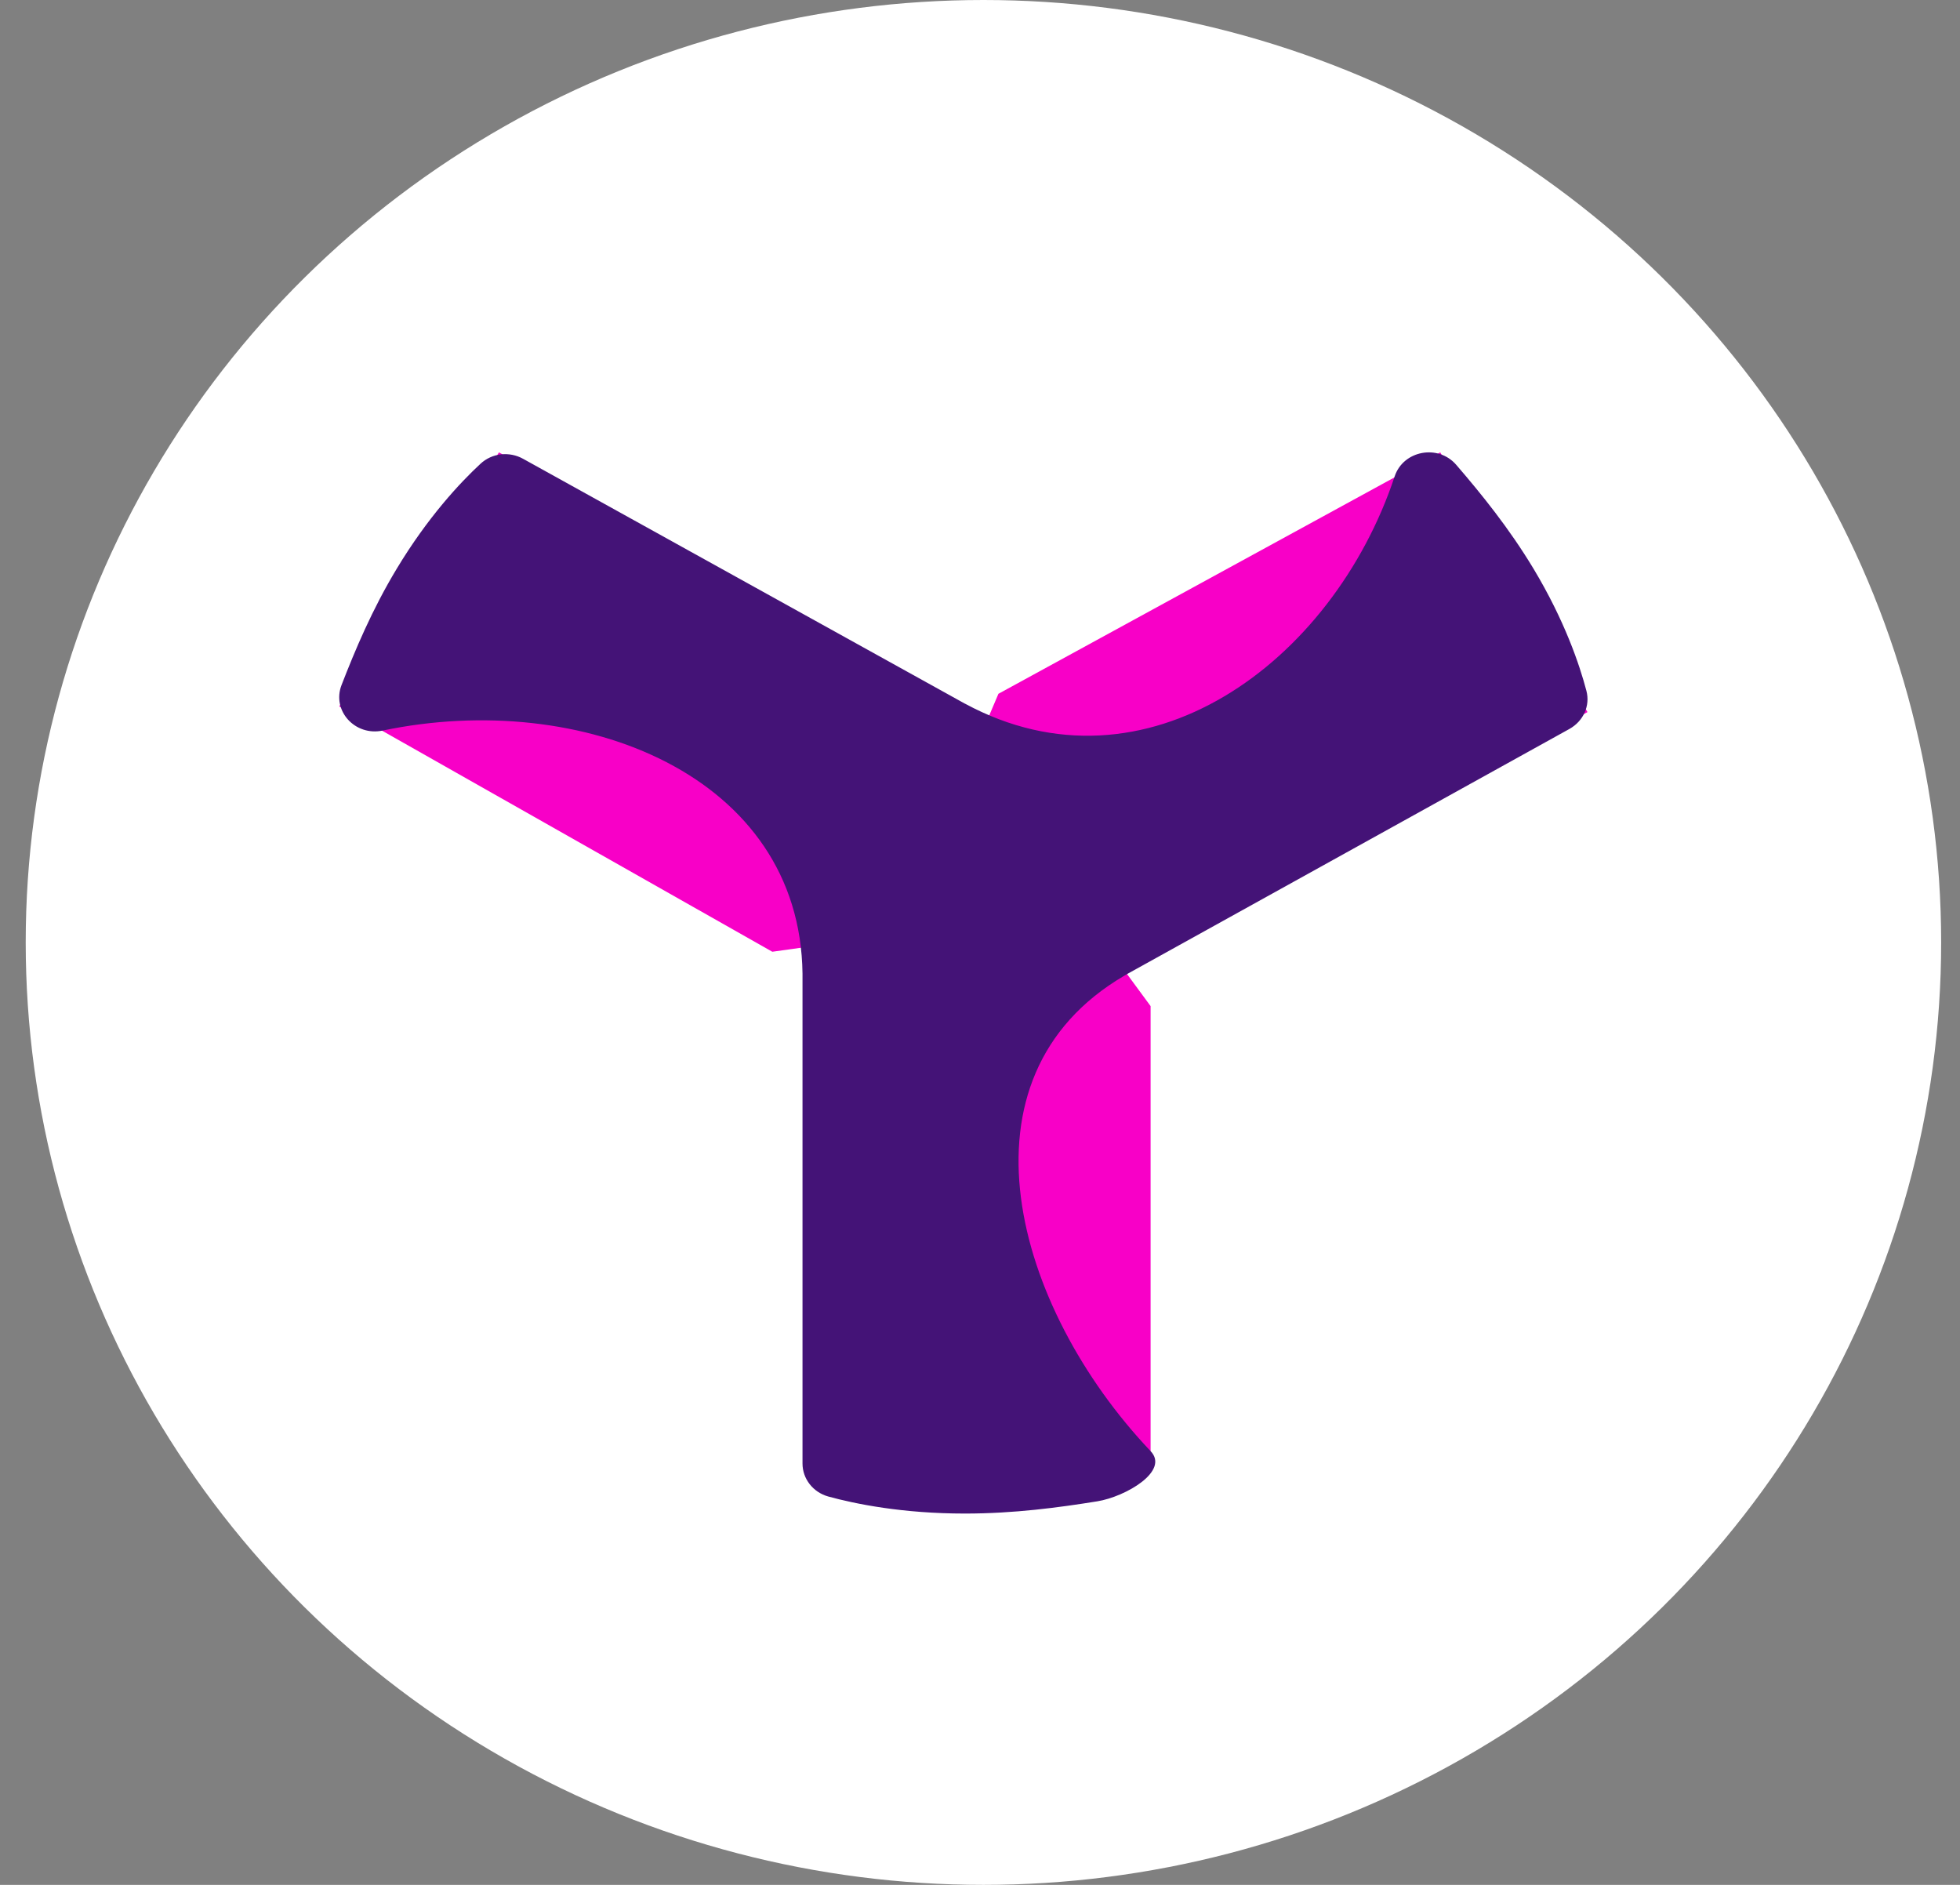 <svg width="52" height="50" viewBox="0 0 52 50" fill="none" xmlns="http://www.w3.org/2000/svg">
<rect x="0" y="0" width="52" height="50" fill="#808080" stroke="none"/>
<ellipse cx="26.091" cy="25" rx="25.409" ry="25" fill="white"/>
<path d="M23.903 26.689V38.396L30.526 38.494V26.689L27.031 21.935L23.903 26.689Z" fill="#F800C7"/>
<path d="M30.482 25.247L42.117 18.89L38.211 12L26.489 18.404L23.903 24.49L30.482 25.247Z" fill="#F800C7"/>
<path d="M24.636 18.457L13.238 12L9 18.739L20.49 25.247L27.215 24.305L24.636 18.457Z" fill="#F800C7"/>
<path d="M42.089 18.327C41.907 17.634 41.512 16.463 40.687 15.089C40.034 14.006 39.297 13.098 38.636 12.332C38.157 11.774 37.23 11.949 37.002 12.635C35.357 17.586 30.38 21.244 25.608 18.669L25.6 18.666L13.879 12.171C13.514 11.967 13.051 12.018 12.747 12.303C12.211 12.799 11.352 13.714 10.524 15.089C9.871 16.172 9.422 17.244 9.061 18.173C8.799 18.852 9.418 19.534 10.152 19.38C15.444 18.272 21.227 20.573 21.291 25.827V25.834V38.823C21.291 39.227 21.569 39.585 21.975 39.698C22.693 39.895 23.947 40.15 25.6 40.15C26.907 40.15 28.096 39.989 29.114 39.825C29.855 39.705 31.036 39.026 30.526 38.494C26.902 34.673 25.209 28.584 29.829 25.882C29.855 25.867 29.882 25.853 29.912 25.834L29.916 25.831L41.637 19.337C42.01 19.129 42.192 18.72 42.089 18.327Z" fill="#441377"/>
</svg>

